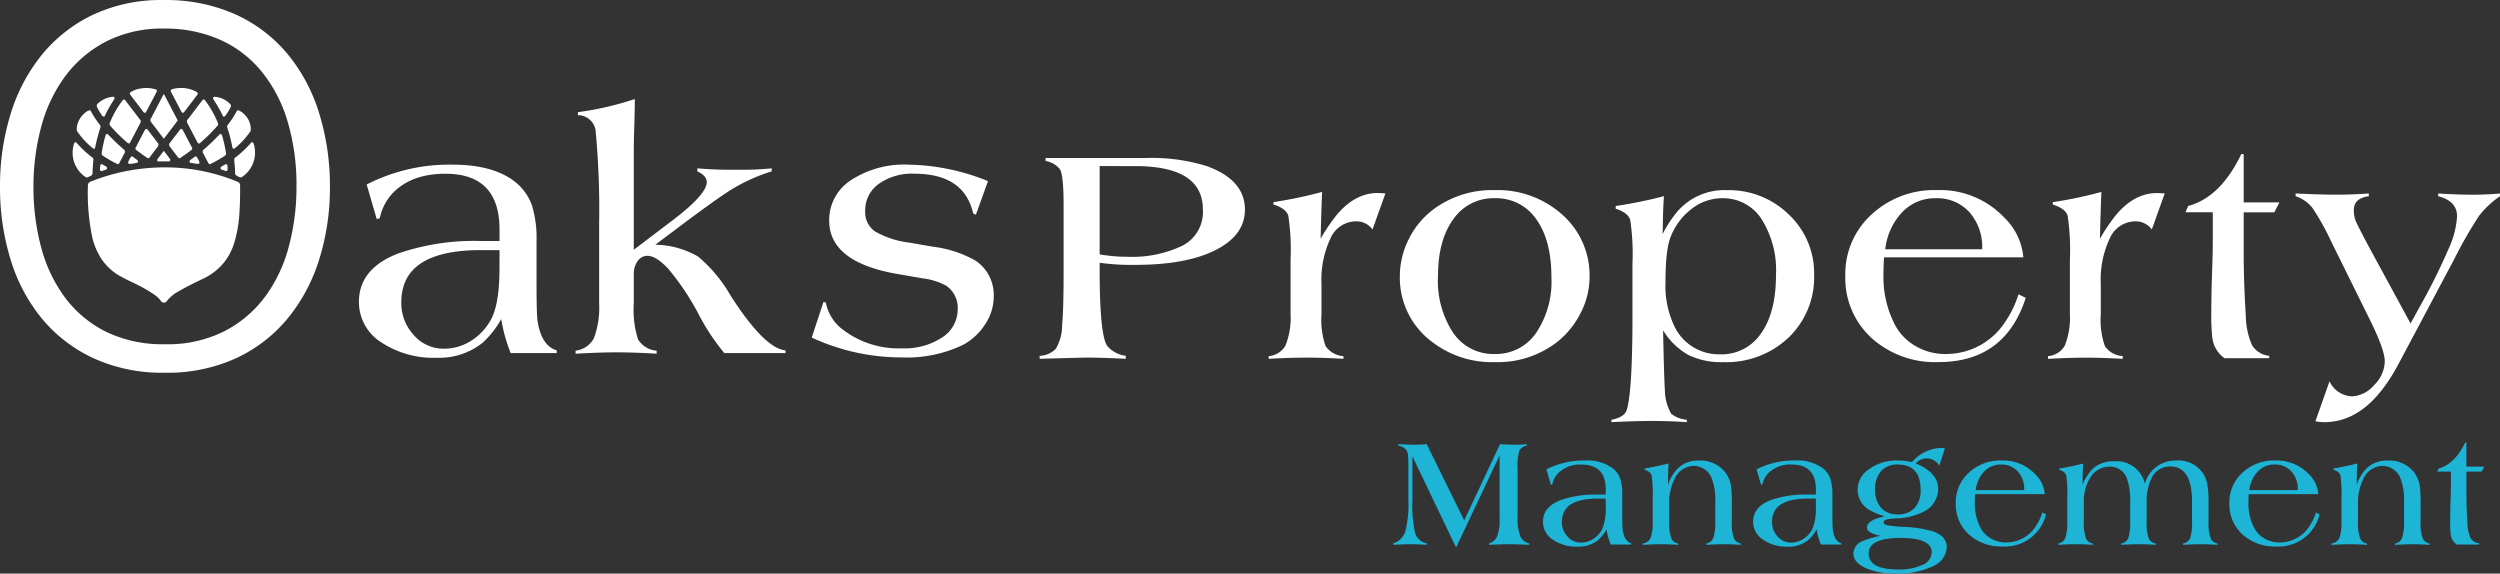 <svg xmlns="http://www.w3.org/2000/svg" xmlns:xlink="http://www.w3.org/1999/xlink" width="363.555" height="83.411" viewBox="0 0 363.555 83.411">
  <rect x="0" y="0" width="363.555" height="83.411" fill="#333333" stroke="none"/>
  <defs>
    <clipPath id="clip-path">
      <rect id="Rectangle_46" data-name="Rectangle 46" width="26.526" height="31.203" fill="#fff"/>
    </clipPath>
  </defs>
  <g id="Group_45" data-name="Group 45" transform="translate(-603.034 -2202.788)">
    <path id="Path_200" data-name="Path 200" d="M11.631-23.638v1q0,9.648,1.135,11.132a4.227,4.227,0,0,0,2.663,1.4v.437q-3.361-.175-5.675-.175-.786,0-6.854.175v-.437a3.375,3.375,0,0,0,2.357-1.026,6.716,6.716,0,0,0,.917-3.427q.218-2.27.218-8.076v-9.342q0-4.5-.568-5.3a3.326,3.326,0,0,0-2.052-1.157v-.437h14.58a26.923,26.923,0,0,1,8.862,1.179q5.544,2.008,5.544,6.33,0,3.711-4.256,5.871T16.824-23.332a33.117,33.117,0,0,1-5.193-.306Zm0-14.057V-24.86a22.422,22.422,0,0,0,4.016.349,16.877,16.877,0,0,0,8.032-1.615,5.518,5.518,0,0,0,2.968-5.238q0-6.33-9.822-6.33Zm41.559,3.973-1.877,5.238a2.9,2.9,0,0,0-2.4-1.179,4.077,4.077,0,0,0-3.688,2.423,14.021,14.021,0,0,0-1.331,6.7v4.365a11.7,11.7,0,0,0,.589,4.649,3.385,3.385,0,0,0,2.6,1.465v.393q-2.928-.175-5.372-.175-2.4,0-5.5.175v-.393a3.112,3.112,0,0,0,2.443-1.528,10.914,10.914,0,0,0,.742-4.584v-7.945a33.24,33.24,0,0,0-.327-6.352q-.327-1.07-2.159-1.64v-.349a61.688,61.688,0,0,0,7.075-1.484q-.044.527-.175,5.064l-.044,1.746a26.612,26.612,0,0,1,2.4-3.537q2.794-3.274,6.243-3.1Zm15.846-.48a14.1,14.1,0,0,1,9.909,3.6,11.766,11.766,0,0,1,3.929,9.058,11.4,11.4,0,0,1-1.266,5.151,12.66,12.66,0,0,1-3.449,4.278,14.1,14.1,0,0,1-9.08,2.925A14.214,14.214,0,0,1,60-12.113a11.625,11.625,0,0,1-4.715-9.559A11.936,11.936,0,0,1,56.551-27,12.123,12.123,0,0,1,60-31.276,14.261,14.261,0,0,1,69.036-34.2Zm.044,1.179a7.069,7.069,0,0,0-6.021,3.056q-2.226,3.056-2.226,8.294a13.736,13.736,0,0,0,2.226,8.251,7.069,7.069,0,0,0,6.021,3.056,7.1,7.1,0,0,0,6-3.034,13.373,13.373,0,0,0,2.248-8.141q0-5.369-2.2-8.425A7.054,7.054,0,0,0,69.079-33.023ZM86.672-31.5v-.393A62.921,62.921,0,0,0,93.7-33.329q-.131,1.31-.175,4.5,0,.262-.044,1.048a17.263,17.263,0,0,1,2.1-3.23,9.024,9.024,0,0,1,7.247-3.187,12.476,12.476,0,0,1,9.036,3.558,11.717,11.717,0,0,1,3.667,8.753,12.129,12.129,0,0,1-3.711,9.125A13.141,13.141,0,0,1,102.3-9.188a10.807,10.807,0,0,1-5.107-1.07,10.126,10.126,0,0,1-3.623-3.558q.131,6.81.262,8.731a6.976,6.976,0,0,0,.917,3.405,4.222,4.222,0,0,0,2.27.873v.349Q94.53-.632,91.954-.632t-5.893.175V-.807q1.877-.349,2.226-1.441.828-2.71.828-13.751v-7.508a33.239,33.239,0,0,0-.327-6.352q-.327-1.07-2.117-1.637Zm15.5-1.528a7.216,7.216,0,0,0-4.387,1.505A9.357,9.357,0,0,0,94.7-27.48q-.786,1.877-.786,6.679A13.633,13.633,0,0,0,95.1-14.648a7.146,7.146,0,0,0,6.766,4.322,6.9,6.9,0,0,0,5.959-3.056q2.161-3.056,2.161-8.469a13.963,13.963,0,0,0-2.117-8.163,6.623,6.623,0,0,0-5.7-3.009Zm43.785,8.6H125.7q-.087,1.31-.087,2.619a15.015,15.015,0,0,0,1.746,7.334,7.769,7.769,0,0,0,2.99,2.99,8.411,8.411,0,0,0,4.256,1.113,10.223,10.223,0,0,0,8.687-4.627,15.078,15.078,0,0,0,1.964-4.06l1.048.527q-3.012,9.339-12.7,9.339a13.769,13.769,0,0,1-9.735-3.514,11.783,11.783,0,0,1-3.8-9.058,11.666,11.666,0,0,1,3.8-8.881,13.378,13.378,0,0,1,9.517-3.558,12.84,12.84,0,0,1,9.778,3.972,9.149,9.149,0,0,1,2.794,5.8ZM125.873-25.6h14.1a7.677,7.677,0,0,0-1.855-5.391,6.334,6.334,0,0,0-4.911-2.032,6.548,6.548,0,0,0-4.867,2.032,9.356,9.356,0,0,0-2.466,5.391Zm40.643-8.12-1.877,5.238a2.9,2.9,0,0,0-2.4-1.179,4.077,4.077,0,0,0-3.688,2.423,14.021,14.021,0,0,0-1.331,6.7v4.365a11.7,11.7,0,0,0,.589,4.649,3.377,3.377,0,0,0,2.6,1.462v.4q-2.925-.175-5.369-.175-2.4,0-5.5.175v-.393a3.112,3.112,0,0,0,2.445-1.528,10.913,10.913,0,0,0,.742-4.584v-7.945a33.241,33.241,0,0,0-.327-6.352q-.327-1.07-2.163-1.64v-.349a61.689,61.689,0,0,0,7.075-1.484q-.044.527-.175,5.064l-.044,1.746a26.613,26.613,0,0,1,2.4-3.537q2.794-3.274,6.243-3.1ZM178-39.442v7.031h5.193l-.742,1.441H178V-25.3q0,4.627.306,9.342a11.035,11.035,0,0,0,.917,4.322,3.3,3.3,0,0,0,2.488,1.528v.348h-6.5a4.271,4.271,0,0,1-1.79-3.143,31.261,31.261,0,0,1-.131-3.754q0-2.226.131-6.155.087-2.619.087-3.667v-4.5h-3.973l.393-.917q4.715-1.266,7.727-7.552ZM188.429-.589l2.052-5.806A3.764,3.764,0,0,0,193.8-4.212a4.482,4.482,0,0,0,3.143-1.615,4.94,4.94,0,0,0,1.573-3.492q0-1.656-2.183-6.068l-5.589-11.3a35.7,35.7,0,0,0-2.75-4.933,5.23,5.23,0,0,0-2.445-1.7v-.393q3.623.175,5.85.175,2.357,0,4.8-.175v.393q-2.183.306-2.183,2.008a4.449,4.449,0,0,0,.262,1.572q.437,1,2.27,4.409l5.72,10.521,1.656-3.011a86.48,86.48,0,0,0,3.839-7.77,13.043,13.043,0,0,0,1.266-4.8q0-2.226-2.75-2.925v-.393q3.011.175,4.933.175,2.139,0,4.06-.175v.393a13.472,13.472,0,0,0-3.034,2.837,60.22,60.22,0,0,0-3.514,6.112L200.565-9.014q-3.187,6.021-7.159,7.77a8.938,8.938,0,0,1-3.623.786,6.884,6.884,0,0,1-1.353-.131Z" transform="translate(751.316 2264.637)" fill="#fff"/>
    <path id="Path_199" data-name="Path 199" d="M32.146-12.139h-6.7a23.846,23.846,0,0,1-1.37-4.941,13.329,13.329,0,0,1-2.74,3.473,10.114,10.114,0,0,1-6.608,2.153,13.736,13.736,0,0,1-8.146-2.275,6.9,6.9,0,0,1-3.2-5.847q0-4.843,5.72-7.045a33.89,33.89,0,0,1,12.035-1.81H23.83v-1.663q0-8.121-7.877-8.121-4.941,0-7.677,2.838a7.655,7.655,0,0,0-1.859,3.62l-.44.147L4.509-36.649A26.361,26.361,0,0,1,16.98-39.535q6.164,0,9.344,2.691a7.621,7.621,0,0,1,2.226,3.255,16.123,16.123,0,0,1,.66,5.161v5.871q0,4.745.147,5.724.538,3.62,2.785,4.305ZM23.83-27.109H21.139q-11.595,0-11.591,7.583a6.824,6.824,0,0,0,1.806,4.77,5.692,5.692,0,0,0,4.354,1.982A7.32,7.32,0,0,0,19.818-14,8.354,8.354,0,0,0,22.7-17.226q1.125-2.3,1.125-7.289Zm41.584,14.97h-8.9a31.847,31.847,0,0,1-3.62-5.43,37.238,37.238,0,0,0-4.55-6.849q-1.761-1.859-2.984-1.859a1.724,1.724,0,0,0-1.444.758,3.161,3.161,0,0,0-.562,1.933v4.256a14.1,14.1,0,0,0,.612,5.186,3.453,3.453,0,0,0,2.711,1.663v.44q-3.274-.2-5.818-.2-2.446,0-5.969.2v-.44a3.532,3.532,0,0,0,2.642-1.765,12.544,12.544,0,0,0,.783-5.088V-30.827a123.631,123.631,0,0,0-.489-13.4,2.591,2.591,0,0,0-2.593-2.5v-.44A45.363,45.363,0,0,0,43.5-49.075q0,1.957-.1,4.794-.049,1.419-.049,3.963v13.16l5.675-4.305q4.941-3.763,4.941-5.528,0-.93-1.37-1.566V-39a54.653,54.653,0,0,0,5.773.2,40.89,40.89,0,0,0,5.039-.2v.44a25.943,25.943,0,0,0-5.626,2.5q-1.957,1.174-7.192,5.088l-4.109,3.082a12.84,12.84,0,0,1,6.213,1.712,20.932,20.932,0,0,1,4.7,5.626q4.941,7.73,8.023,8.023Zm29.451-25L93.1-32.246l-.391-.2q-1.321-5.773-8.561-5.773a8.333,8.333,0,0,0-5.186,1.493,4.714,4.714,0,0,0-1.957,3.938,3.391,3.391,0,0,0,1.419,2.958,13.282,13.282,0,0,0,5.039,1.639l3.376.587A16.488,16.488,0,0,1,93.1-25.546,6.021,6.021,0,0,1,95.7-20.36a7.333,7.333,0,0,1-1.248,4.036A8.731,8.731,0,0,1,91.2-13.313a18.842,18.842,0,0,1-8.9,1.81A31.075,31.075,0,0,1,69.23-14.389l1.712-5.186.342.1a6.405,6.405,0,0,0,2.2,3.718,13.364,13.364,0,0,0,8.855,2.935,9.957,9.957,0,0,0,5.871-1.59,4.855,4.855,0,0,0,2.25-4.134A3.88,3.88,0,0,0,88.8-21.923,9.517,9.517,0,0,0,85.374-23L81.7-23.635q-9.931-1.712-9.931-7.779a6.891,6.891,0,0,1,3.18-5.871,14.092,14.092,0,0,1,8.317-2.25A31.8,31.8,0,0,1,94.865-37.138Z" transform="translate(651.847 2266.267)" fill="#fff"/>
    <path id="Path_202" data-name="Path 202" d="M5.035-43.032A35.388,35.388,0,0,1,6.572-53.614a25.448,25.448,0,0,1,4.54-8.619,21.591,21.591,0,0,1,7.436-5.827,23.2,23.2,0,0,1,10.225-2.145A24.791,24.791,0,0,1,39.32-68.1,21.314,21.314,0,0,1,46.9-62.3a25.058,25.058,0,0,1,4.576,8.652,35.74,35.74,0,0,1,1.537,10.619,34.791,34.791,0,0,1-1.538,10.475,25.5,25.5,0,0,1-4.544,8.576,21.416,21.416,0,0,1-7.5,5.828,24.022,24.022,0,0,1-10.439,2.141,24.022,24.022,0,0,1-10.439-2.145,21.416,21.416,0,0,1-7.508-5.828,25.013,25.013,0,0,1-4.5-8.58A35.558,35.558,0,0,1,5.035-43.032ZM29.059-20.151a18.316,18.316,0,0,0,8.614-1.9,17.187,17.187,0,0,0,5.935-5.043,21.466,21.466,0,0,0,3.432-7.293,33.369,33.369,0,0,0,1.11-8.646,32.352,32.352,0,0,0-1.323-9.617A20.862,20.862,0,0,0,43-59.907a16.413,16.413,0,0,0-6.078-4.576,19.68,19.68,0,0,0-8.008-1.573,17.873,17.873,0,0,0-8.543,1.928,17.379,17.379,0,0,0-5.935,5.112,21.862,21.862,0,0,0-3.432,7.329A33.37,33.37,0,0,0,9.9-43.032,33.652,33.652,0,0,0,11-34.309a21.466,21.466,0,0,0,3.432,7.293,16.841,16.841,0,0,0,5.935,5.005,18.778,18.778,0,0,0,8.688,1.855Z" transform="translate(598 2273)" fill="#fff"/>
    <g id="Group_44" data-name="Group 44" transform="translate(613.594 2215.587)" clip-path="url(#clip-path)">
      <path id="Path_178" data-name="Path 178" d="M1.67.054A4.422,4.422,0,0,1,3.885.245L3.95.421C3.5,1.372,2.972,2.288,2.5,3.229c-.075.134-.129.31-.28.376-.144.028-.232-.112-.313-.208C1.3,2.579.667,1.779.06.963A.239.239,0,0,1,.127.595,3.653,3.653,0,0,1,1.67.054" transform="translate(8.32 0.002)" fill="#fff"/>
      <path id="Path_179" data-name="Path 179" d="M.753.049A4.608,4.608,0,0,1,3.778.569a.25.25,0,0,1,.084.415c-.625.835-1.264,1.663-1.9,2.493a.217.217,0,0,1-.4-.032C1.074,2.531.6,1.608.114.693.051.562-.053.416.032.268A1.766,1.766,0,0,1,.753.049" transform="translate(14.266 0.006)" fill="#fff"/>
      <path id="Path_180" data-name="Path 180" d="M0,3.741C.662,2.5,1.305,1.243,1.969,0c.677,1.286,1.347,2.575,2.025,3.86L1.967,6.523Q1.048,5.31.121,4.1A.722.722,0,0,1,0,3.741" transform="translate(11.296 0.858)" fill="#fff"/>
      <path id="Path_181" data-name="Path 181" d="M.075.429C-.051.3-.024.017.183,0A3.482,3.482,0,0,1,2.516,1.1c.139.162.056.4-.041.56a7.418,7.418,0,0,1-.774,1.2L1.475,2.9A20.5,20.5,0,0,0,.075.429" transform="translate(20.432 1.27)" fill="#fff"/>
      <path id="Path_182" data-name="Path 182" d="M.2.963A3.594,3.594,0,0,1,2.449,0a.245.245,0,0,1,.08.4,18.791,18.791,0,0,0-1.39,2.484L.89,2.874A8.106,8.106,0,0,1,.045,1.483.426.426,0,0,1,.2.963" transform="translate(3.499 1.269)" fill="#fff"/>
      <path id="Path_183" data-name="Path 183" d="M1.912.117a.226.226,0,0,1,.394.01c.714.929,1.419,1.863,2.135,2.792a.4.4,0,0,1,.062.463q-.786,1.5-1.568,2.99c-.12,0-.251.017-.336-.091A25.625,25.625,0,0,1,.137,3.852.632.632,0,0,1,0,3.515,14.343,14.343,0,0,1,1.912.116" transform="translate(5.36 1.674)" fill="#fff"/>
      <path id="Path_184" data-name="Path 184" d="M2.258.1A.208.208,0,0,1,2.614.091,13.742,13.742,0,0,1,4.5,3.4a.393.393,0,0,1-.033.4A27.01,27.01,0,0,1,1.83,6.4c-.269.017-.341-.269-.452-.465Q.723,4.666.062,3.415A.431.431,0,0,1,.13,2.888C.846,1.966,1.543,1.025,2.258.1" transform="translate(16.618 1.673)" fill="#fff"/>
      <path id="Path_185" data-name="Path 185" d="M1.251.334A1.216,1.216,0,0,1,1.988,0,13.117,13.117,0,0,0,3.357,2.107c.188.191.062.465-.009.677a28.265,28.265,0,0,0-.7,2.773c-.245.1-.42-.129-.59-.274A11.836,11.836,0,0,1,.074,3.072.964.964,0,0,1,.01,2.511,3.292,3.292,0,0,1,1.251.334" transform="translate(0.598 3.238)" fill="#fff"/>
      <path id="Path_186" data-name="Path 186" d="M1.332.245C1.393.139,1.46-.029,1.608,0a2.073,2.073,0,0,1,.763.472,3,3,0,0,1,1.06,2.512A11.006,11.006,0,0,1,.99,5.617C.9,5.547.753,5.511.753,5.363a20.643,20.643,0,0,0-.7-2.752.47.47,0,0,1,.02-.463A12.679,12.679,0,0,0,1.332.245" transform="translate(22.471 3.237)" fill="#fff"/>
      <path id="Path_187" data-name="Path 187" d="M1.378.151A.215.215,0,0,1,1.759.094c.533.684,1.054,1.381,1.581,2.068v.287c-.428.562-.857,1.136-1.293,1.7A.221.221,0,0,1,1.7,4.2C1.161,3.839.632,3.463.12,3.068A.277.277,0,0,1,.061,2.66C.5,1.825.934.985,1.378.151" transform="translate(9.138 5.948)" fill="#fff"/>
      <path id="Path_188" data-name="Path 188" d="M1.572.114a.215.215,0,0,1,.381,0c.458.854.9,1.718,1.355,2.577a.251.251,0,0,1-.064.364c-.541.424-1.1.817-1.674,1.2H1.393C.919,3.653.46,3.044,0,2.433c0-.091,0-.182.005-.274C.532,1.482,1.048.793,1.572.113" transform="translate(14.038 5.95)" fill="#fff"/>
      <path id="Path_189" data-name="Path 189" d="M.583.166A.209.209,0,0,1,.959.09,28.1,28.1,0,0,0,3.35,2.359c.018.094.035.189.053.284-.281.527-.557,1.061-.837,1.591-.045.107-.183.2-.291.126a17.372,17.372,0,0,1-2.1-1.2.418.418,0,0,1-.156-.473A19.056,19.056,0,0,1,.583.166" transform="translate(4.221 6.684)" fill="#fff"/>
      <path id="Path_190" data-name="Path 190" d="M2.423.1a.219.219,0,0,1,.4.075,21.57,21.57,0,0,1,.6,2.715.651.651,0,0,1-.226.3A17.127,17.127,0,0,1,1.091,4.378c-.164.057-.234-.12-.3-.236C.521,3.637.261,3.137,0,2.639c.011-.07.035-.208.046-.278A28.257,28.257,0,0,0,2.422.1" transform="translate(18.904 6.689)" fill="#fff"/>
      <path id="Path_191" data-name="Path 191" d="M2.437.093A.211.211,0,0,1,2.793.1a4.256,4.256,0,0,1-1.62,4.926C.916,5.224.63,5,.4,4.882a.806.806,0,0,1-.273-.263c.016-.705-.07-1.4-.123-2.1-.017-.195.156-.306.285-.4A15.018,15.018,0,0,0,2.437.093" transform="translate(23.496 7.891)" fill="#fff"/>
      <path id="Path_192" data-name="Path 192" d="M.258.069A.226.226,0,0,1,.611.115a14.84,14.84,0,0,0,2.21,2.062.411.411,0,0,1,.2.438c-.071.664-.106,1.331-.135,2-.09.267-.4.32-.61.452s-.427-.036-.6-.151A4.265,4.265,0,0,1,.258.069" transform="translate(0 7.889)" fill="#fff"/>
      <path id="Path_193" data-name="Path 193" d="M.038,1.232C.34.814.658.408.972,0c.318.4.629.8.927,1.219a.231.231,0,0,1-.239.319q-.71-.02-1.42,0a.2.2,0,0,1-.2-.306" transform="translate(12.288 9.14)" fill="#fff"/>
      <path id="Path_194" data-name="Path 194" d="M.43.02c.254-.1.43.187.63.3.167.136.5.275.343.552a4.754,4.754,0,0,1-1.114.207A.218.218,0,0,1,.01.805,5.8,5.8,0,0,1,.43.02" transform="translate(8.071 9.955)" fill="#fff"/>
      <path id="Path_195" data-name="Path 195" d="M.766.046c.272-.18.384.212.492.4.093.187.312.481.062.643C.957,1.082.6.989.234.954A.226.226,0,0,1,.054.585C.281.391.528.226.766.046" transform="translate(17.005 9.948)" fill="#fff"/>
      <path id="Path_196" data-name="Path 196" d="M.079.052c.234-.166.458.109.668.2.181.075.385.256.234.47A5.732,5.732,0,0,1,.3.974a.208.208,0,0,1-.3-.2A2.3,2.3,0,0,1,.074.052" transform="translate(3.984 11.086)" fill="#fff"/>
      <path id="Path_197" data-name="Path 197" d="M.592.076C.708-.017.927-.04.984.137a2.032,2.032,0,0,1,0,.8C.733,1.088.457.845.2.8A.254.254,0,0,1,.015.434,5.1,5.1,0,0,1,.592.076" transform="translate(21.515 11.082)" fill="#fff"/>
      <path id="Path_198" data-name="Path 198" d="M10.531.007A27.5,27.5,0,0,1,21.777,2.1a.555.555,0,0,1,.35.554c.013,1.305-.012,2.611-.1,3.914a17.976,17.976,0,0,1-.811,4.587,8.411,8.411,0,0,1-1.9,3.207,8.9,8.9,0,0,1-2.764,1.919c-1.154.556-2.308,1.115-3.413,1.772a5.135,5.135,0,0,0-1.649,1.37.527.527,0,0,1-.882.006,3.6,3.6,0,0,0-.847-.85A22.142,22.142,0,0,0,6.68,16.818a25.938,25.938,0,0,1-2.333-1.2,7.9,7.9,0,0,1-2.379-2.3A9.86,9.86,0,0,1,.652,10.272a31.433,31.433,0,0,1-.659-7.6A.6.6,0,0,1,.438,2.05,28.954,28.954,0,0,1,10.531.007" transform="translate(2.23 11.542)" fill="#fff"/>
    </g>
    <path id="Path_201" data-name="Path 201" d="M11.549-8.392l5.217-11.087q1.222.087,2.074.087a16.749,16.749,0,0,0,1.791-.087v.218a1.6,1.6,0,0,0-1.037.655,7.038,7.038,0,0,0-.273,2.619v4.671q0,7.814-.044,2.333A7.879,7.879,0,0,0,19.6-6.429,1.79,1.79,0,0,0,21-5.052v.218q-1.637-.087-2.9-.087-1.244,0-2.925.087v-.218A1.8,1.8,0,0,0,16.46-6.471,8.915,8.915,0,0,0,16.744-9Q16.7,2.915,16.7-11.317v-6.526l-6.33,13.4L4.019-17.712v6.417a17.969,17.969,0,0,0,.393,4.736,2.13,2.13,0,0,0,1.7,1.505v.218q-1.331-.087-2.379-.087-1.026,0-2.488.087v-.218A2.651,2.651,0,0,0,2.983-6.777a15.574,15.574,0,0,0,.448-4.516v-4.693a18.213,18.213,0,0,0-.066-1.989,1.437,1.437,0,0,0-.306-.742,2.024,2.024,0,0,0-1.091-.546v-.218q1.505.087,2.333.087a16.749,16.749,0,0,0,1.792-.087ZM35.843-4.878h-2.99a10.638,10.638,0,0,1-.611-2.2,5.946,5.946,0,0,1-1.225,1.55,4.516,4.516,0,0,1-2.944.96,6.128,6.128,0,0,1-3.634-1.015,3.077,3.077,0,0,1-1.43-2.608q0-2.161,2.554-3.143a15.12,15.12,0,0,1,5.369-.808h1.2v-.742q0-3.623-3.514-3.623a4.541,4.541,0,0,0-3.427,1.266,3.416,3.416,0,0,0-.828,1.615l-.2.065-.655-2.248a11.761,11.761,0,0,1,5.57-1.288,6.3,6.3,0,0,1,4.169,1.2,3.4,3.4,0,0,1,.993,1.452,7.194,7.194,0,0,1,.294,2.3v2.619q0,2.117.065,2.554.24,1.615,1.244,1.921Zm-3.711-6.679h-1.2q-5.173,0-5.173,3.383a3.044,3.044,0,0,0,.808,2.128,2.539,2.539,0,0,0,1.946.884,3.266,3.266,0,0,0,1.83-.544,3.729,3.729,0,0,0,1.288-1.441,7.834,7.834,0,0,0,.5-3.252Zm5.675-4.191v-.194q1.244-.2,3.47-.72-.087.978-.087,2.51v.589Q42.413-17.1,45.665-17.1a4.66,4.66,0,0,1,3.754,1.593,4.407,4.407,0,0,1,.939,2.183,18.2,18.2,0,0,1,.109,2.4v2.838a5.764,5.764,0,0,0,.371,2.445,1.407,1.407,0,0,0,.939.613v.194q-1.331-.087-2.445-.087-1.07,0-2.576.087v-.194a1.316,1.316,0,0,0,1-.764,6.623,6.623,0,0,0,.306-2.292v-2.949a8.824,8.824,0,0,0-.611-3.711,2.8,2.8,0,0,0-1.048-1.135,2.79,2.79,0,0,0-1.505-.437,3.1,3.1,0,0,0-2.772,1.943,7.32,7.32,0,0,0-.765,3.473v2.816a6.042,6.042,0,0,0,.371,2.445,1.315,1.315,0,0,0,.939.61v.194q-1.31-.087-2.488-.087-1.113,0-2.685.087v-.194a1.456,1.456,0,0,0,1.135-.764,6.01,6.01,0,0,0,.327-2.292v-3.669a17.788,17.788,0,0,0-.151-3.175q-.155-.535-1.006-.819ZM66.4-4.878H63.41a10.64,10.64,0,0,1-.611-2.2,5.946,5.946,0,0,1-1.225,1.55,4.516,4.516,0,0,1-2.944.96A6.128,6.128,0,0,1,55-5.587a3.077,3.077,0,0,1-1.43-2.608q0-2.161,2.554-3.143a15.12,15.12,0,0,1,5.369-.808h1.2v-.742q0-3.623-3.514-3.623a4.541,4.541,0,0,0-3.427,1.266,3.416,3.416,0,0,0-.828,1.615l-.2.065-.655-2.248A11.761,11.761,0,0,1,59.636-17.1,6.3,6.3,0,0,1,63.8-15.9a3.4,3.4,0,0,1,.993,1.452,7.193,7.193,0,0,1,.3,2.3v2.619q0,2.117.065,2.554Q65.4-5.353,66.4-5.048ZM62.69-11.557h-1.2q-5.173,0-5.173,3.383a3.044,3.044,0,0,0,.808,2.128,2.539,2.539,0,0,0,1.943.884,3.266,3.266,0,0,0,1.83-.544,3.729,3.729,0,0,0,1.288-1.441,7.834,7.834,0,0,0,.5-3.252Zm18.771-7.334-.808,2.532a2.242,2.242,0,0,0-1.9-1.048,1.984,1.984,0,0,0-1.528.742q3.252,1.331,3.252,3.732a3.72,3.72,0,0,1-2.161,3.3,9.354,9.354,0,0,1-4.147.96q-1.637.087-1.637.546,0,.306.546.437a16.73,16.73,0,0,0,2.27.24,17.974,17.974,0,0,1,4.322.633q2.052.72,2.052,2.292a3.164,3.164,0,0,1-2.032,2.805A11.591,11.591,0,0,1,74.347-.665a10.485,10.485,0,0,1-4.476-.818Q68.147-2.3,68.147-3.591A2.023,2.023,0,0,1,69.477-5.38a14.254,14.254,0,0,1,2.6-.764q-1.964-.415-1.964-1.2,0-1.091,2.6-1.637a10.831,10.831,0,0,1-1.985-.785,3.412,3.412,0,0,1-1.964-3.121,3.613,3.613,0,0,1,1.691-2.975A6.757,6.757,0,0,1,74.542-17.1a9.258,9.258,0,0,1,2.117.24,5.891,5.891,0,0,1,4.234-2.074Q80.981-18.934,81.461-18.891Zm-6.854,2.379a3.12,3.12,0,0,0-2.434.946,3.839,3.839,0,0,0-.863,2.673,3.839,3.839,0,0,0,.863,2.678,3.148,3.148,0,0,0,2.455.949,3.146,3.146,0,0,0,2.423-.939,3.7,3.7,0,0,0,.873-2.619Q77.925-16.511,74.607-16.511ZM75-5.838q-4.627,0-4.627,2.27,0,2.314,4.256,2.314a7.962,7.962,0,0,0,3.58-.677A2.032,2.032,0,0,0,79.54-3.743Q79.54-5.838,75-5.838Zm20.976-6.373H85.848q-.044.655-.044,1.31a7.507,7.507,0,0,0,.873,3.667,3.884,3.884,0,0,0,1.5,1.495,4.206,4.206,0,0,0,2.128.557A5.111,5.111,0,0,0,94.645-7.5a7.539,7.539,0,0,0,.982-2.032l.527.262A6.13,6.13,0,0,1,89.8-4.6a6.885,6.885,0,0,1-4.867-1.757,5.891,5.891,0,0,1-1.9-4.529,5.835,5.835,0,0,1,1.9-4.441A6.689,6.689,0,0,1,89.693-17.1a6.42,6.42,0,0,1,4.892,1.986,4.575,4.575,0,0,1,1.391,2.9ZM85.936-12.8h7.05a3.839,3.839,0,0,0-.927-2.7A3.167,3.167,0,0,0,89.6-16.511,3.273,3.273,0,0,0,87.169-15.5,4.678,4.678,0,0,0,85.936-12.8Zm12.158-2.947v-.194a33.97,33.97,0,0,0,3.47-.72q-.065.742-.087,2.51,0,.131-.022.589a7.9,7.9,0,0,1,1.375-2.226,4.441,4.441,0,0,1,3.252-1.2,4.228,4.228,0,0,1,4.453,3.274,4.6,4.6,0,0,1,4.584-3.383,4.311,4.311,0,0,1,3.754,1.7,4.269,4.269,0,0,1,.72,1.637,13.436,13.436,0,0,1,.2,2.641v3.034a5.946,5.946,0,0,0,.371,2.445,1.315,1.315,0,0,0,.939.611v.194q-1.4-.087-2.466-.087-1.048,0-2.554.087v-.194a1.382,1.382,0,0,0,1.026-.764,6.63,6.63,0,0,0,.284-2.292V-11.12q0-5.108-3.165-5.108a2.926,2.926,0,0,0-2.71,1.656,7.446,7.446,0,0,0-.72,3.6v2.881a5.807,5.807,0,0,0,.349,2.445,1.4,1.4,0,0,0,.96.611v.2q-1.331-.087-2.445-.087-1.07,0-2.576.087v-.194a1.382,1.382,0,0,0,1.026-.764,6.63,6.63,0,0,0,.284-2.292v-2.883a9.536,9.536,0,0,0-.5-3.58,2.559,2.559,0,0,0-2.532-1.656,3.285,3.285,0,0,0-2.9,1.812,6.6,6.6,0,0,0-.808,3.427v2.881a6.042,6.042,0,0,0,.371,2.445,1.315,1.315,0,0,0,.939.611v.193q-1.331-.087-2.466-.087-1.07,0-2.554.087v-.194a1.316,1.316,0,0,0,1-.764,6.624,6.624,0,0,0,.306-2.292v-3.669a17.788,17.788,0,0,0-.151-3.175Q98.944-15.464,98.093-15.747Zm37.673,3.537H125.639q-.044.655-.044,1.31a7.507,7.507,0,0,0,.873,3.667,3.885,3.885,0,0,0,1.495,1.495,4.206,4.206,0,0,0,2.128.557A5.111,5.111,0,0,0,134.434-7.5a7.539,7.539,0,0,0,.978-2.032l.527.262a6.13,6.13,0,0,1-6.352,4.671,6.885,6.885,0,0,1-4.866-1.757,5.891,5.891,0,0,1-1.9-4.529,5.835,5.835,0,0,1,1.9-4.441A6.689,6.689,0,0,1,129.48-17.1a6.42,6.42,0,0,1,4.892,1.986,4.575,4.575,0,0,1,1.394,2.9Zm-10.04-.589h7.049a3.838,3.838,0,0,0-.927-2.7,3.167,3.167,0,0,0-2.455-1.015,3.273,3.273,0,0,0-2.434,1.015,4.679,4.679,0,0,0-1.233,2.694Zm12.243-2.948v-.194q1.244-.2,3.47-.72-.087.978-.087,2.51v.589q1.222-3.537,4.475-3.537a4.66,4.66,0,0,1,3.754,1.593,4.407,4.407,0,0,1,.939,2.183,18.2,18.2,0,0,1,.109,2.4v2.838A5.765,5.765,0,0,0,151-5.641a1.407,1.407,0,0,0,.939.611v.2q-1.331-.087-2.445-.087-1.069,0-2.576.087v-.194a1.316,1.316,0,0,0,1-.764,6.623,6.623,0,0,0,.306-2.292v-2.949a8.824,8.824,0,0,0-.611-3.711,2.8,2.8,0,0,0-1.048-1.135,2.79,2.79,0,0,0-1.505-.437,3.1,3.1,0,0,0-2.772,1.943,7.319,7.319,0,0,0-.762,3.473v2.816a6.042,6.042,0,0,0,.371,2.445,1.315,1.315,0,0,0,.939.61v.194q-1.31-.087-2.488-.087-1.113,0-2.685.087v-.194a1.456,1.456,0,0,0,1.135-.764,6.01,6.01,0,0,0,.327-2.292v-3.669a17.79,17.79,0,0,0-.151-3.175Q138.822-15.464,137.969-15.747Zm19.317-3.973v3.514h2.6l-.371.72h-2.226v2.838q0,2.314.15,4.671a5.517,5.517,0,0,0,.458,2.161,1.656,1.656,0,0,0,1.244.764v.175h-3.252a2.136,2.136,0,0,1-.895-1.572,15.624,15.624,0,0,1-.066-1.877q0-1.113.065-3.078.044-1.31.044-1.833v-2.248h-1.986l.2-.458q2.357-.633,3.863-3.776Z" transform="translate(804.411 2286.854)" fill="#1db4d6"/>
  </g>
</svg>
